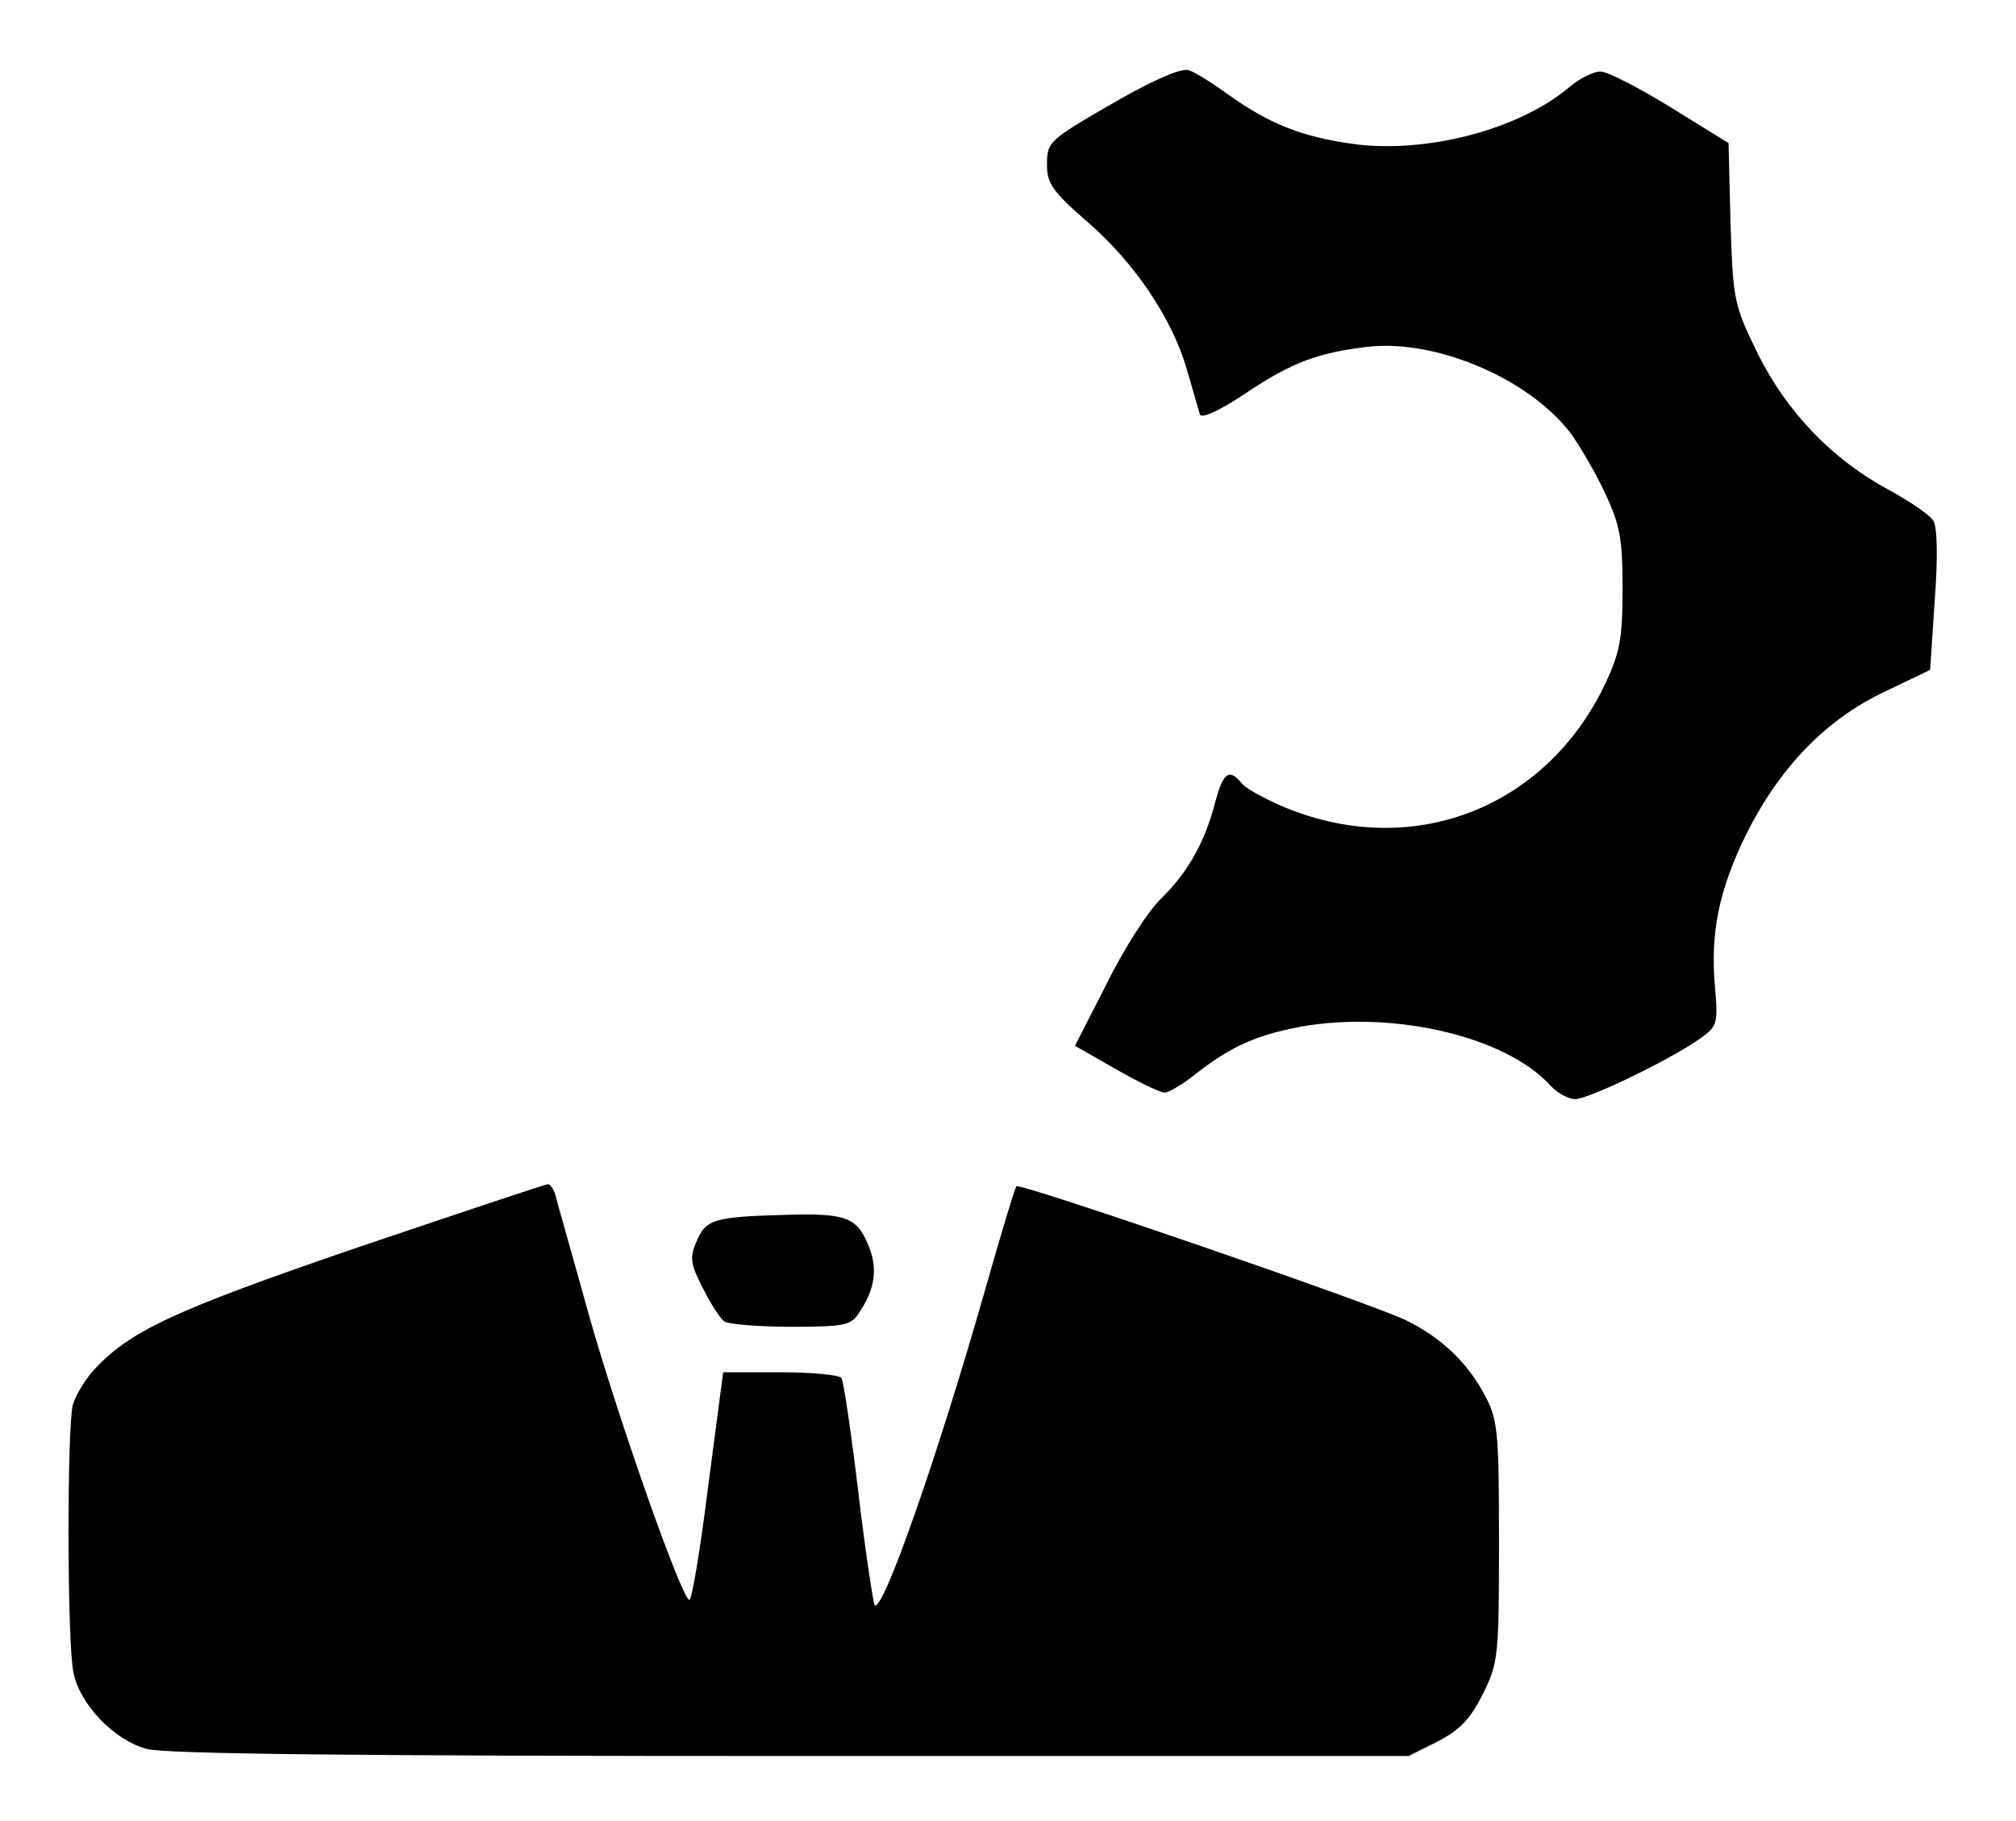 <?xml version="1.0" standalone="no"?>
<!DOCTYPE svg PUBLIC "-//W3C//DTD SVG 20010904//EN"
 "http://www.w3.org/TR/2001/REC-SVG-20010904/DTD/svg10.dtd">
<svg version="1.0" xmlns="http://www.w3.org/2000/svg"
 width="310pt" height="280pt" viewBox="0 0 310 280"
 preserveAspectRatio="xMidYMid meet">

<g transform="translate(0,280) scale(0.1,-0.1)"
fill="#000000" stroke="none">
<path d="M1723 2648 c-113 -65 -113 -65 -113 -103 0 -27 10 -41 62 -86 73 -63
131 -150 153 -227 9 -31 18 -62 20 -69 2 -7 28 4 70 32 70 47 111 63 190 72
104 11 246 -49 310 -133 14 -19 38 -60 53 -92 23 -49 27 -70 27 -147 0 -76 -4
-98 -26 -145 -92 -195 -301 -274 -499 -189 -27 12 -55 27 -61 35 -19 23 -28
16 -40 -28 -16 -63 -43 -110 -83 -149 -20 -19 -58 -78 -84 -131 l-49 -96 63
-36 c35 -20 68 -36 75 -36 6 0 28 13 48 29 50 39 87 57 149 70 144 30 325 -10
396 -88 11 -12 28 -21 38 -21 21 0 147 61 192 93 27 19 28 23 23 81 -7 82 6
147 48 233 51 102 121 175 210 218 l73 35 7 107 c5 64 4 113 -2 122 -5 9 -36
30 -69 48 -87 47 -156 119 -201 209 -37 76 -38 82 -42 201 l-3 123 -89 55
c-49 30 -97 55 -108 55 -11 0 -33 -11 -49 -25 -78 -65 -221 -102 -334 -86 -76
11 -125 30 -187 74 -25 18 -53 36 -63 39 -10 4 -50 -13 -105 -44z"/>
<path d="M550 882 c-286 -98 -352 -129 -408 -191 -12 -14 -26 -37 -30 -51 -9
-34 -9 -366 1 -412 10 -49 62 -103 112 -117 28 -8 326 -11 990 -11 l951 0 44
22 c35 18 51 35 70 73 24 48 25 58 25 235 0 171 -2 188 -22 225 -26 49 -65 87
-119 114 -41 22 -596 213 -601 207 -2 -1 -24 -74 -49 -162 -73 -256 -157 -495
-169 -482 -2 2 -14 80 -25 172 -11 93 -23 173 -26 177 -3 5 -45 9 -93 9 l-89
0 -23 -175 c-12 -96 -25 -175 -29 -175 -11 0 -108 274 -155 440 -25 91 -49
173 -51 183 -3 9 -8 17 -12 16 -4 0 -135 -44 -292 -97z"/>
<path d="M1205 932 c-107 -3 -120 -7 -134 -41 -11 -25 -9 -35 10 -72 12 -24
27 -47 33 -51 6 -4 52 -8 102 -8 84 0 93 2 106 23 24 36 28 68 13 103 -18 43
-35 49 -130 46z"/>
</g>
</svg>

